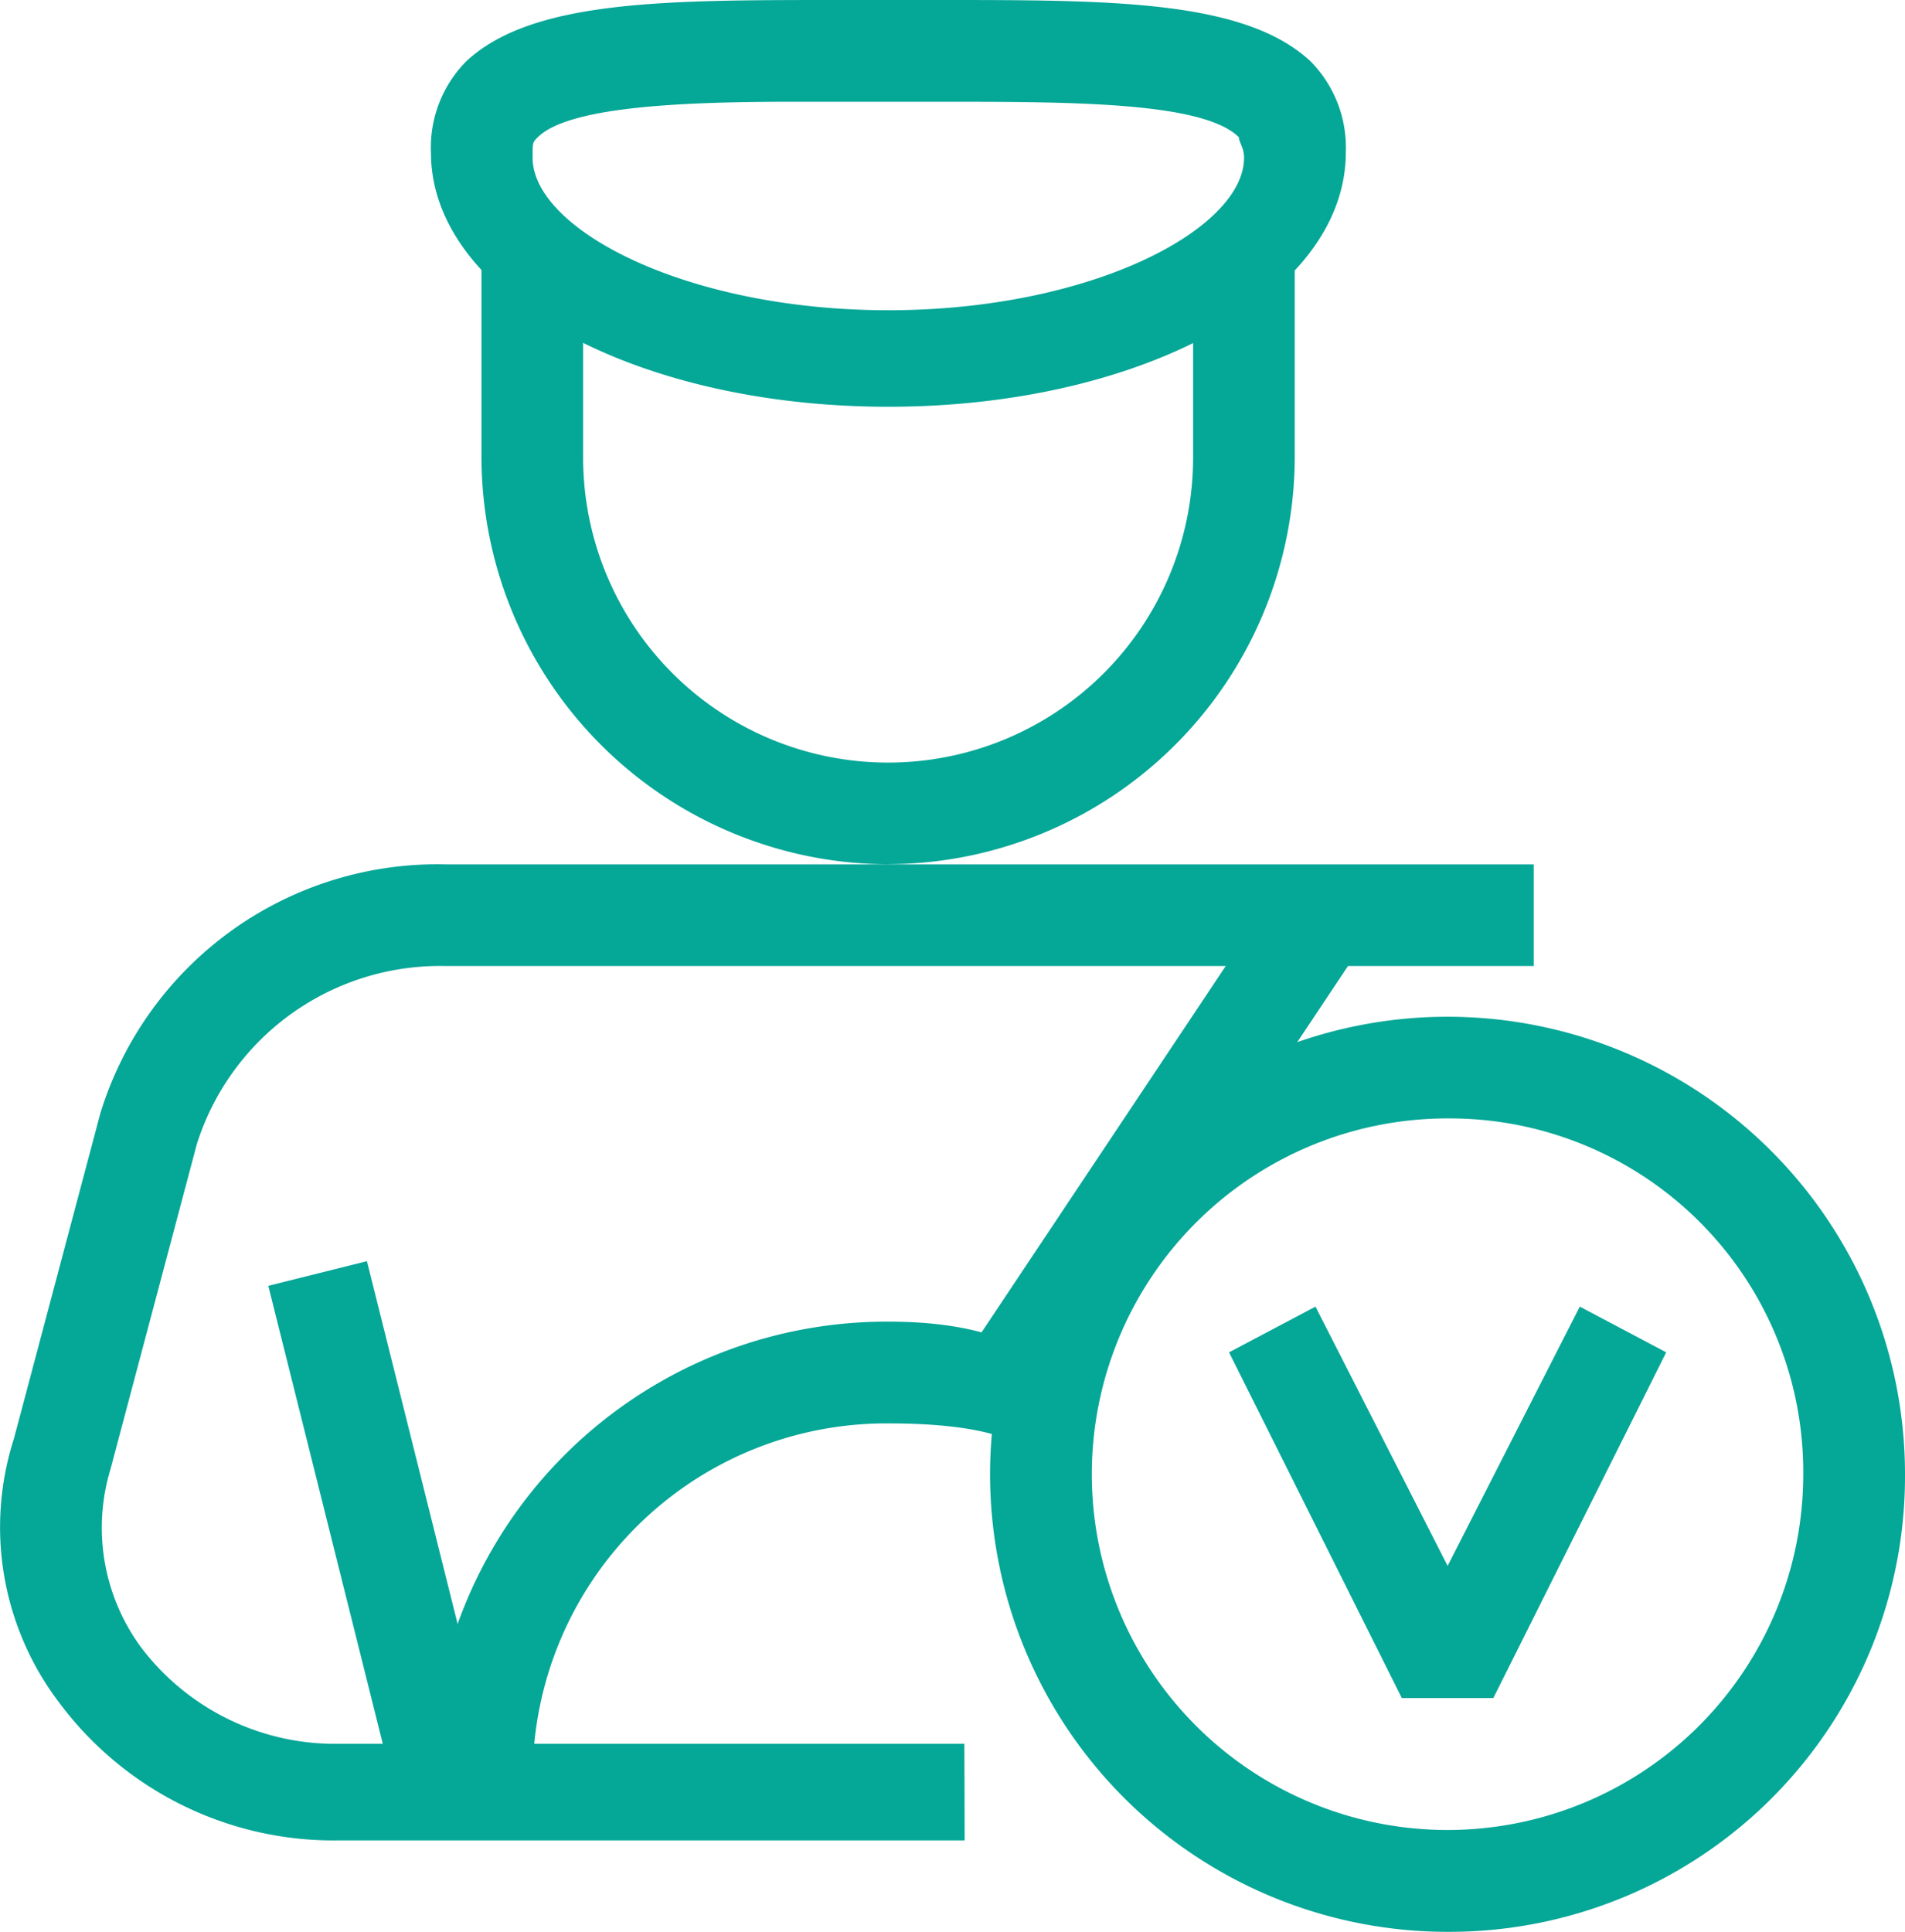 <svg xmlns="http://www.w3.org/2000/svg" width="21.421" height="21.719" viewBox="0 0 21.421 21.719">
  <g id="Driver-1" transform="translate(-93.586 -69.818)">
    <path id="rate_8095" data-name="rate 8095" d="M103.576,193.041A4.586,4.586,0,0,1,99,188.468v-2.286h1.143v2.286a3.429,3.429,0,0,0,6.859,0v-2.286h1.143v2.286a4.586,4.586,0,0,1-4.572,4.572Zm.857,10.974H97.4a3.846,3.846,0,0,1-3.144-1.543,3.259,3.259,0,0,1-.514-2.972l.972-3.658a3.965,3.965,0,0,1,3.887-2.8h12.231v1.143H98.6a2.867,2.867,0,0,0-2.8,2l-.972,3.658a2.269,2.269,0,0,0,.343,2,2.736,2.736,0,0,0,2.229,1.086h7.03Z" transform="translate(0 -113.506)" fill="#05a797"/>
    <path id="rate_8097" data-name="rate 8097" d="M216.3,480.432l1.109-.277,1.414,5.656-1.109.277Zm7.933.654,3.424-5.136.952.634-3.424,5.137Z" transform="translate(-119.697 -396.158)" fill="#05a797"/>
    <path id="rate_8098" data-name="rate 8098" d="M574.754,563.117m-4.572,0a4.572,4.572,0,1,0,4.572-4.572A4.572,4.572,0,0,0,570.182,563.117Z" transform="translate(-464.891 -476.724)" fill="none"/>
    <path id="rate_8099" data-name="rate 8099" d="M552.053,545.56a5.144,5.144,0,1,1,5.144-5.144A5.123,5.123,0,0,1,552.053,545.56Zm0-9.145a4,4,0,1,0,4,4A3.976,3.976,0,0,0,552.053,536.415Z" transform="translate(-442.19 -454.023)" fill="#05a797"/>
    <path id="rate_8100" data-name="rate 8100" d="M659.263,672.328h-1.029l-1.943-3.887.972-.514,1.486,2.915,1.486-2.915.972.514Z" transform="translate(-548.885 -583.419)" fill="#05a797"/>
    <path id="rate_8101" data-name="rate 8101" d="M296.053,74.391c-2.858,0-5.144-1.257-5.144-2.858a1.377,1.377,0,0,1,.4-1.029c.743-.686,2.229-.686,4.172-.686h1.143c1.943,0,3.429,0,4.172.686a1.377,1.377,0,0,1,.4,1.029c0,1.6-2.286,2.858-5.144,2.858Zm-1.086-3.429c-1.257,0-2.515.057-2.858.4-.057.057-.057.057-.057.229,0,.8,1.715,1.715,4,1.715s4-.914,4-1.715c0-.114-.057-.171-.057-.229-.4-.4-1.886-.4-3.372-.4Z" transform="translate(-192.477)" fill="#05a797"/>
    <path id="rate_8096" data-name="rate 8096" d="M298.008,676.492c-.429.4.274-.441-1.955-.441a3.976,3.976,0,0,0-4,4v.572h-1.143v-.572a5.123,5.123,0,0,1,5.144-5.144c2.858,0,1.86,2.046,2.224.7Z" transform="translate(-192.477 -590.23)" fill="#05a797"/>
  </g>
</svg>
